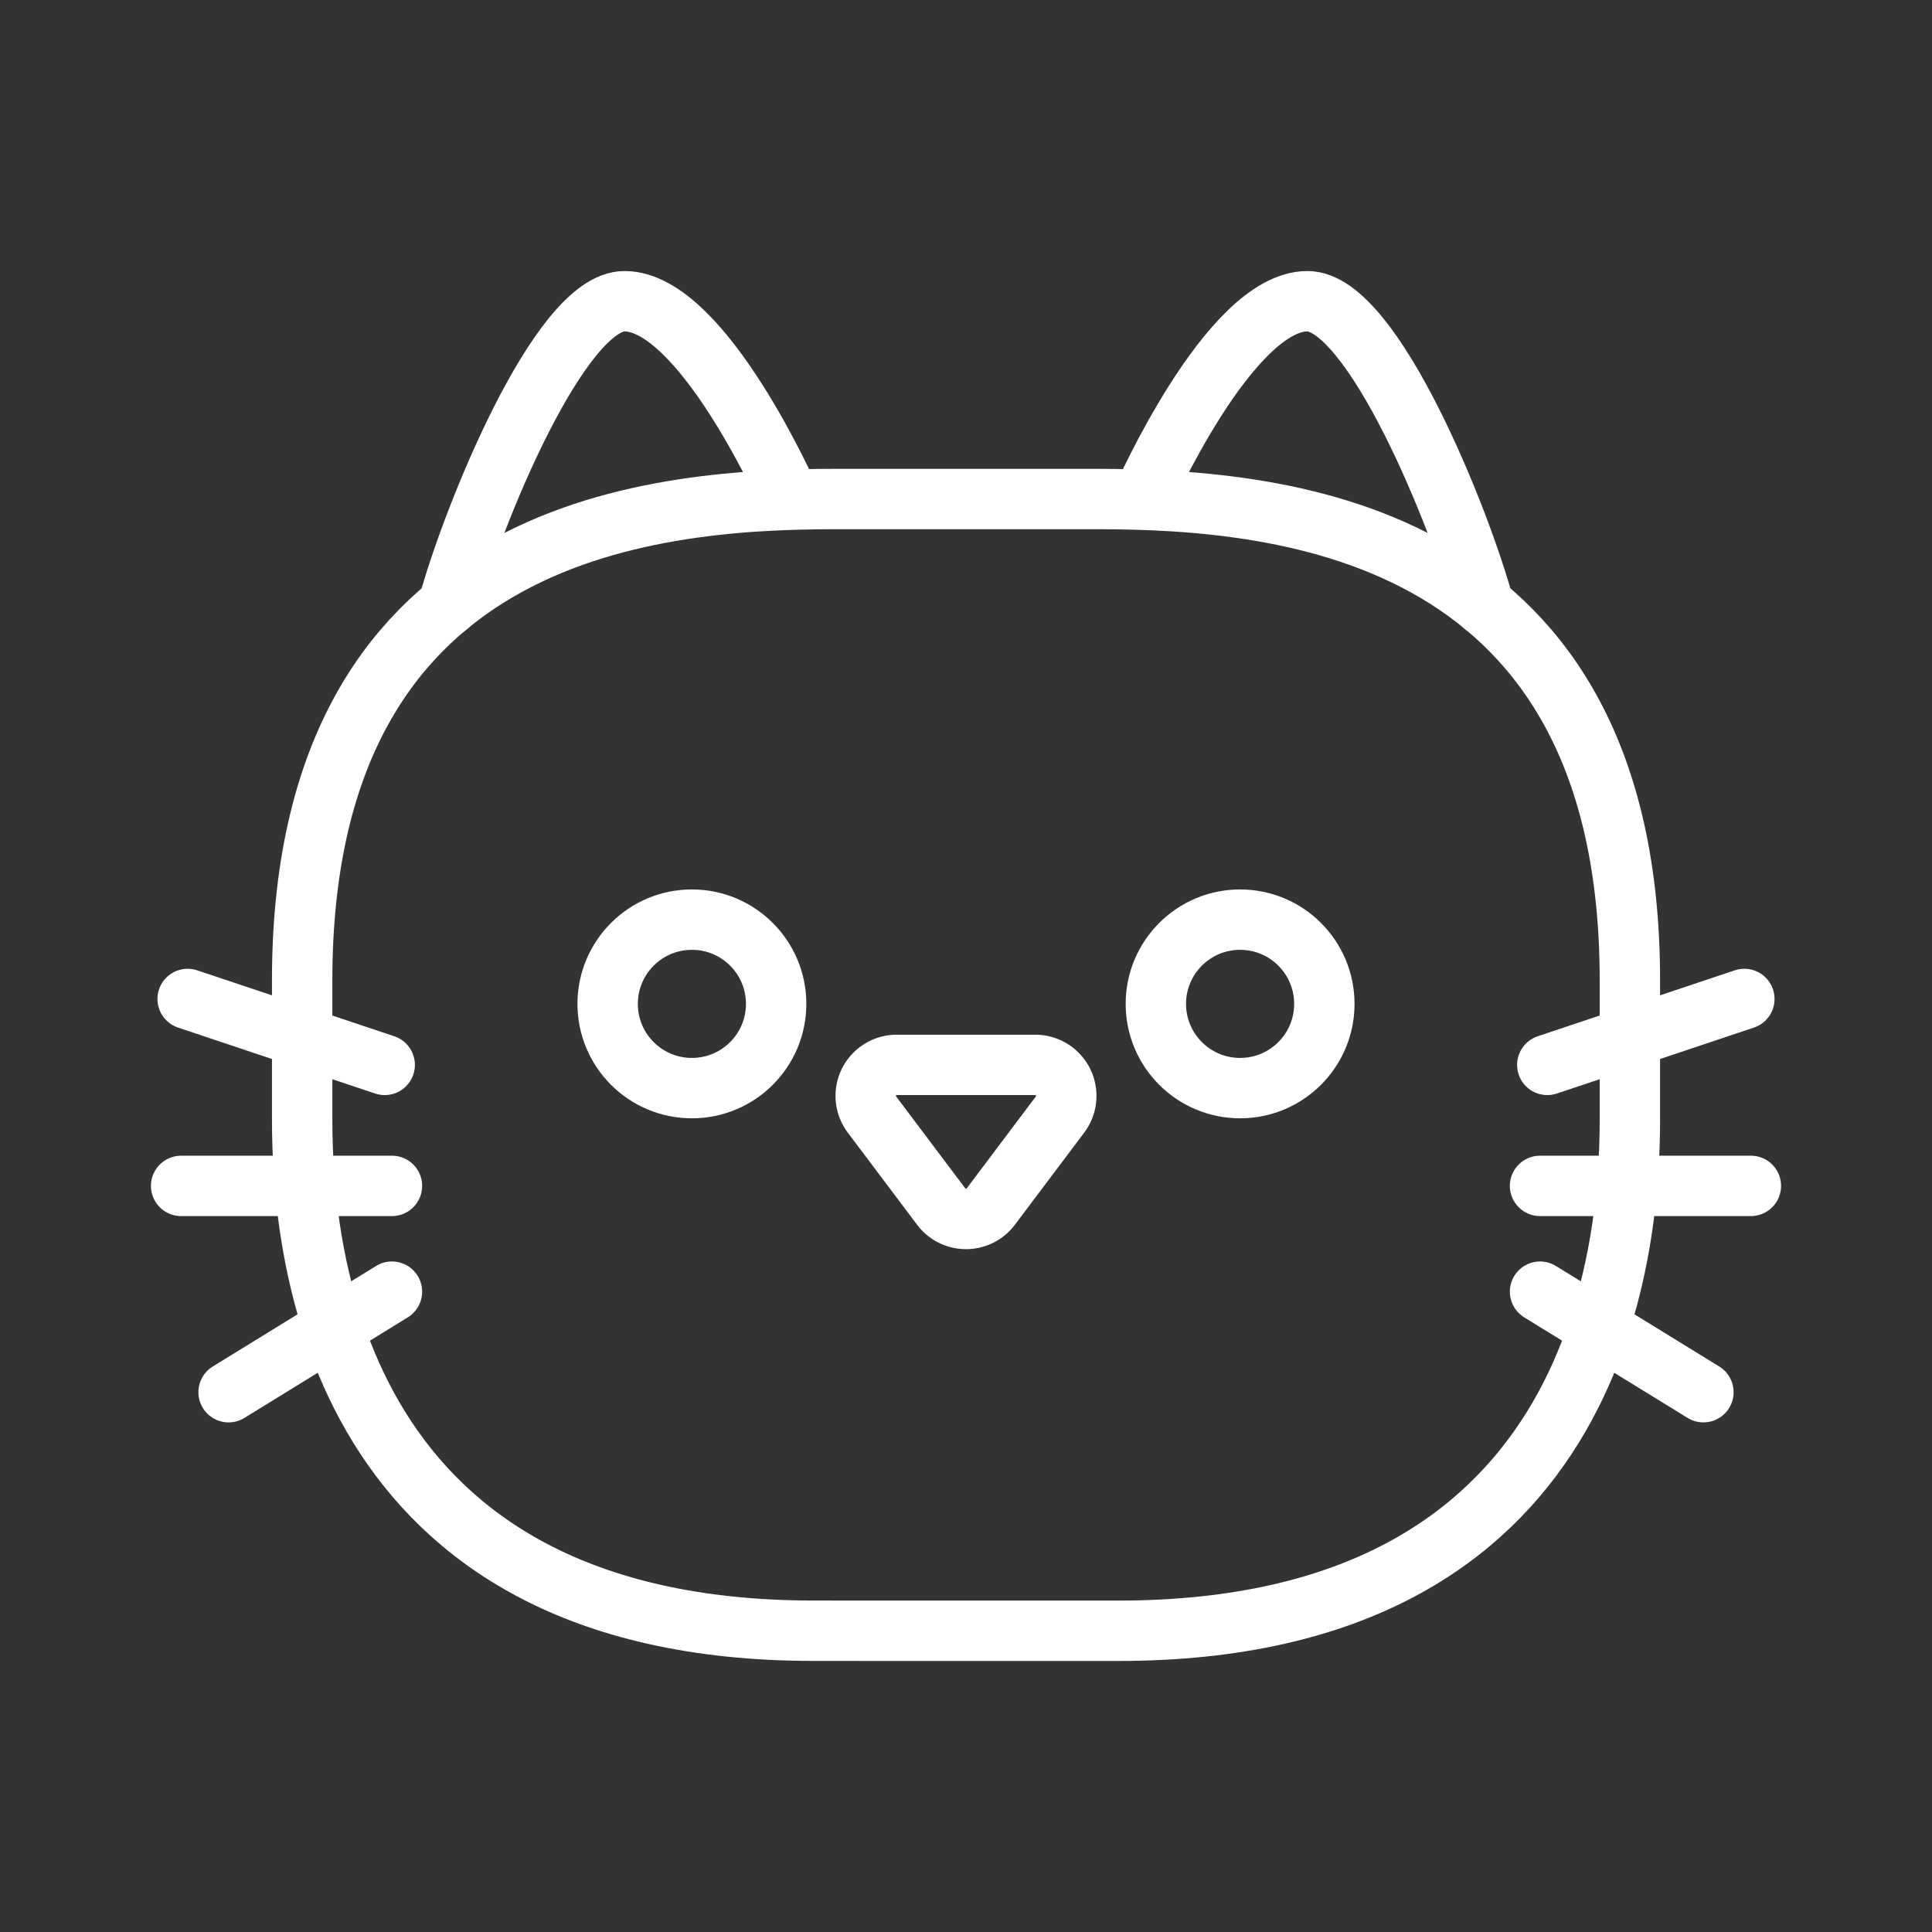 <ns0:svg xmlns:ns0="http://www.w3.org/2000/svg" viewBox="0 0 48 48" style="stroke-width:1.5px"><ns0:rect x="0" y="0" width="48" height="48" fill="#333333" stroke="none"/><ns0:defs style="stroke-width:1.5px"><ns0:style style="stroke-width:1.5px">.a{fill:none;stroke:#fff;stroke-linecap:round;stroke-linejoin:round;}</ns0:style></ns0:defs><ns0:path class="a" d="M11.134,15.046c.586-2.159,2.762-7.562,4.382-7.562,1.944,0,4.104,4.914,4.104,4.914" style="stroke-width:1.5px" /><ns0:line class="a" x1="4.662" y1="24.819" x2="9.558" y2="26.457" style="stroke-width:1.5px" /><ns0:line class="a" x1="5.679" y1="34.589" x2="9.738" y2="32.091" style="stroke-width:1.5px" /><ns0:line class="a" x1="4.5" y1="29.463" x2="9.738" y2="29.463" style="stroke-width:1.5px" /><ns0:circle class="a" cx="17.19" cy="24.941" r="2.093" style="stroke-width:1.5px" /><ns0:path class="a" d="M24,40.516h3.786c11.844,0,12.708-9.252,12.708-12.708V24.358c0-11.153-8.496-11.96-13.248-11.96h-6.491c-4.752,0-13.248.807-13.248,11.96v3.449c0,3.456.864,12.708,12.708,12.708Z" style="stroke-width:1.5px" /><ns0:path class="a" d="M36.866,15.046c-.586-2.159-2.762-7.562-4.382-7.562-1.944,0-4.104,4.914-4.104,4.914" style="stroke-width:1.5px" /><ns0:line class="a" x1="43.338" y1="24.819" x2="38.442" y2="26.457" style="stroke-width:1.5px" /><ns0:line class="a" x1="42.321" y1="34.589" x2="38.262" y2="32.091" style="stroke-width:1.5px" /><ns0:line class="a" x1="43.5" y1="29.463" x2="38.262" y2="29.463" style="stroke-width:1.5px" /><ns0:circle class="a" cx="30.81" cy="24.941" r="2.093" style="stroke-width:1.5px" /><ns0:path class="a" d="M24.616,29.977l1.72-2.286a.77.77,0,0,0-.616-1.234H22.28a.77.77,0,0,0-.616,1.234l1.72,2.286A.77.77,0,0,0,24.616,29.977Z" style="stroke-width:1.5px" /></ns0:svg>